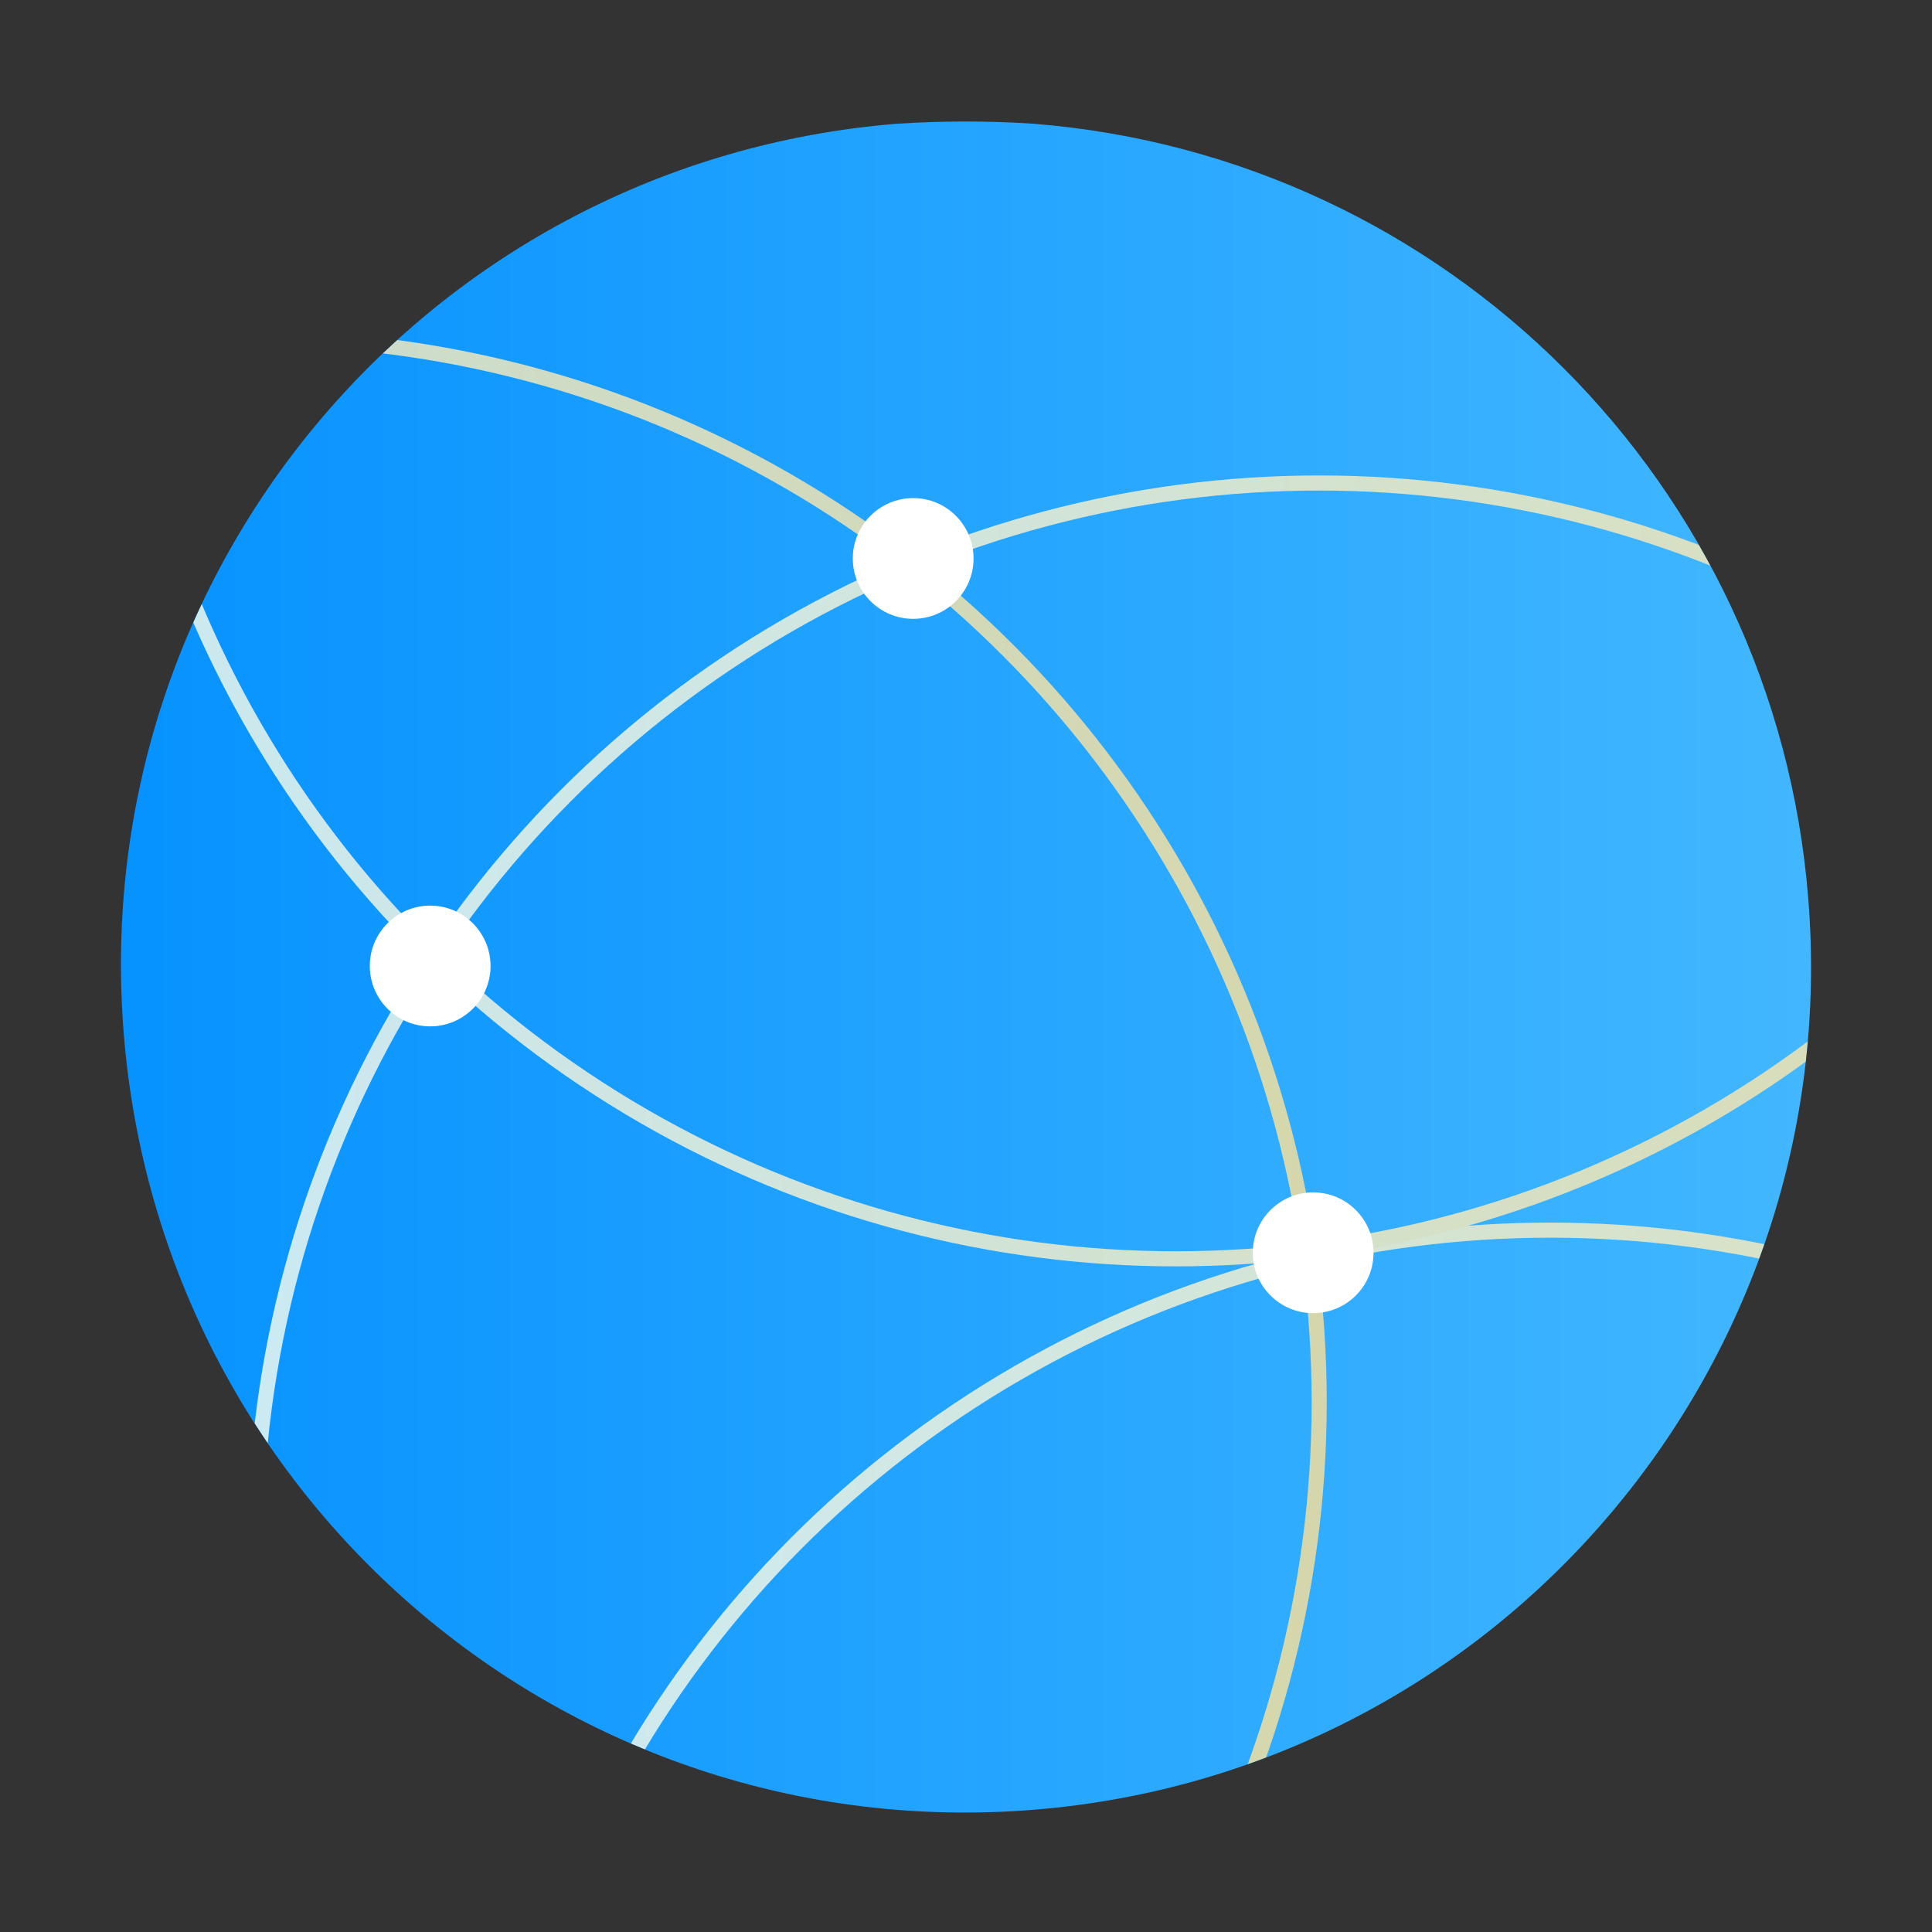 <?xml version="1.0" encoding="utf-8"?>
<!-- Generator: Adobe Illustrator 24.0.0, SVG Export Plug-In . SVG Version: 6.00 Build 0)  -->
<svg version="1.1" id="网络" xmlns="http://www.w3.org/2000/svg" xmlns:xlink="http://www.w3.org/1999/xlink" x="0px" y="0px"
	 viewBox="0 0 128 128" style="enable-background:new 0 0 128 128;" xml:space="preserve">
<rect x="0" y="0" width="128" height="128" fill="#333333" stroke="none"/>
<title>128</title>
<g id="_128">
	
		<linearGradient id="SVGID_1_" gradientUnits="userSpaceOnUse" x1="8.013" y1="32.068" x2="119.987" y2="32.068" gradientTransform="matrix(1 0 0 1 0 32)">
		<stop  offset="0" style="stop-color:#04A0FF"/>
		<stop  offset="0" style="stop-color:#0692FF"/>
		<stop  offset="1" style="stop-color:#42B7FF"/>
	</linearGradient>
	<path style="fill:url(#SVGID_1_);" d="M119.8,59.5c2.5,30.8-20.4,57.9-51.3,60.4S10.7,99.4,8.2,68.5S28.6,10.7,59.4,8.2l0,0
		c3-0.2,6.1-0.2,9.1,0C95.9,10.4,117.6,32.1,119.8,59.5z"/>
	<g>
		<g>
			<defs>
				<path id="SVGID_2_" d="M119.8,59.5c2.5,30.8-20.4,57.9-51.3,60.4S10.7,99.4,8.2,68.5S28.6,10.7,59.4,8.2l0,0
					c3-0.2,6.1-0.2,9.1,0C95.9,10.4,117.6,32.1,119.8,59.5z"/>
			</defs>
			<clipPath id="SVGID_3_">
				<use xlink:href="#SVGID_2_"  style="overflow:visible;"/>
			</clipPath>
			<g style="clip-path:url(#SVGID_3_);">
				<g style="opacity:0.8;">
					
						<linearGradient id="SVGID_4_" gradientUnits="userSpaceOnUse" x1="16.4" y1="70.5" x2="158.4" y2="70.5" gradientTransform="matrix(1 0 0 1 0 32)">
						<stop  offset="0" style="stop-color:#FBFFEF"/>
						<stop  offset="1" style="stop-color:#FFE197"/>
					</linearGradient>
					<circle style="fill:none;stroke:url(#SVGID_4_);stroke-miterlimit:10;" cx="87.4" cy="102.5" r="70.5"/>
					
						<linearGradient id="SVGID_5_" gradientUnits="userSpaceOnUse" x1="31.7" y1="120" x2="173.7" y2="120" gradientTransform="matrix(1 0 0 1 0 32)">
						<stop  offset="0" style="stop-color:#FBFFEF"/>
						<stop  offset="1" style="stop-color:#FFE197"/>
					</linearGradient>
					<circle style="fill:none;stroke:url(#SVGID_5_);stroke-miterlimit:10;" cx="102.7" cy="152" r="70.5"/>
					
						<linearGradient id="SVGID_6_" gradientUnits="userSpaceOnUse" x1="6.9" y1="-19.1" x2="148.9" y2="-19.1" gradientTransform="matrix(1 0 0 1 0 32)">
						<stop  offset="0" style="stop-color:#FBFFEF"/>
						<stop  offset="1" style="stop-color:#FFE197"/>
					</linearGradient>
					<circle style="fill:none;stroke:url(#SVGID_6_);stroke-miterlimit:10;" cx="77.9" cy="12.9" r="70.5"/>
					
						<linearGradient id="SVGID_7_" gradientUnits="userSpaceOnUse" x1="-54.1" y1="60.9" x2="87.9" y2="60.9" gradientTransform="matrix(1 0 0 1 0 32)">
						<stop  offset="0" style="stop-color:#FBFFEF"/>
						<stop  offset="1" style="stop-color:#FFE197"/>
					</linearGradient>
					<circle style="fill:none;stroke:url(#SVGID_7_);stroke-miterlimit:10;" cx="16.9" cy="92.9" r="70.5"/>
				</g>
			</g>
		</g>
	</g>
	<circle style="fill:#FFFFFF;" cx="60.5" cy="37" r="4"/>
	<circle style="fill:#FFFFFF;" cx="87" cy="83" r="4"/>
	<circle style="fill:#FFFFFF;" cx="28.5" cy="64" r="4"/>
</g>
</svg>

